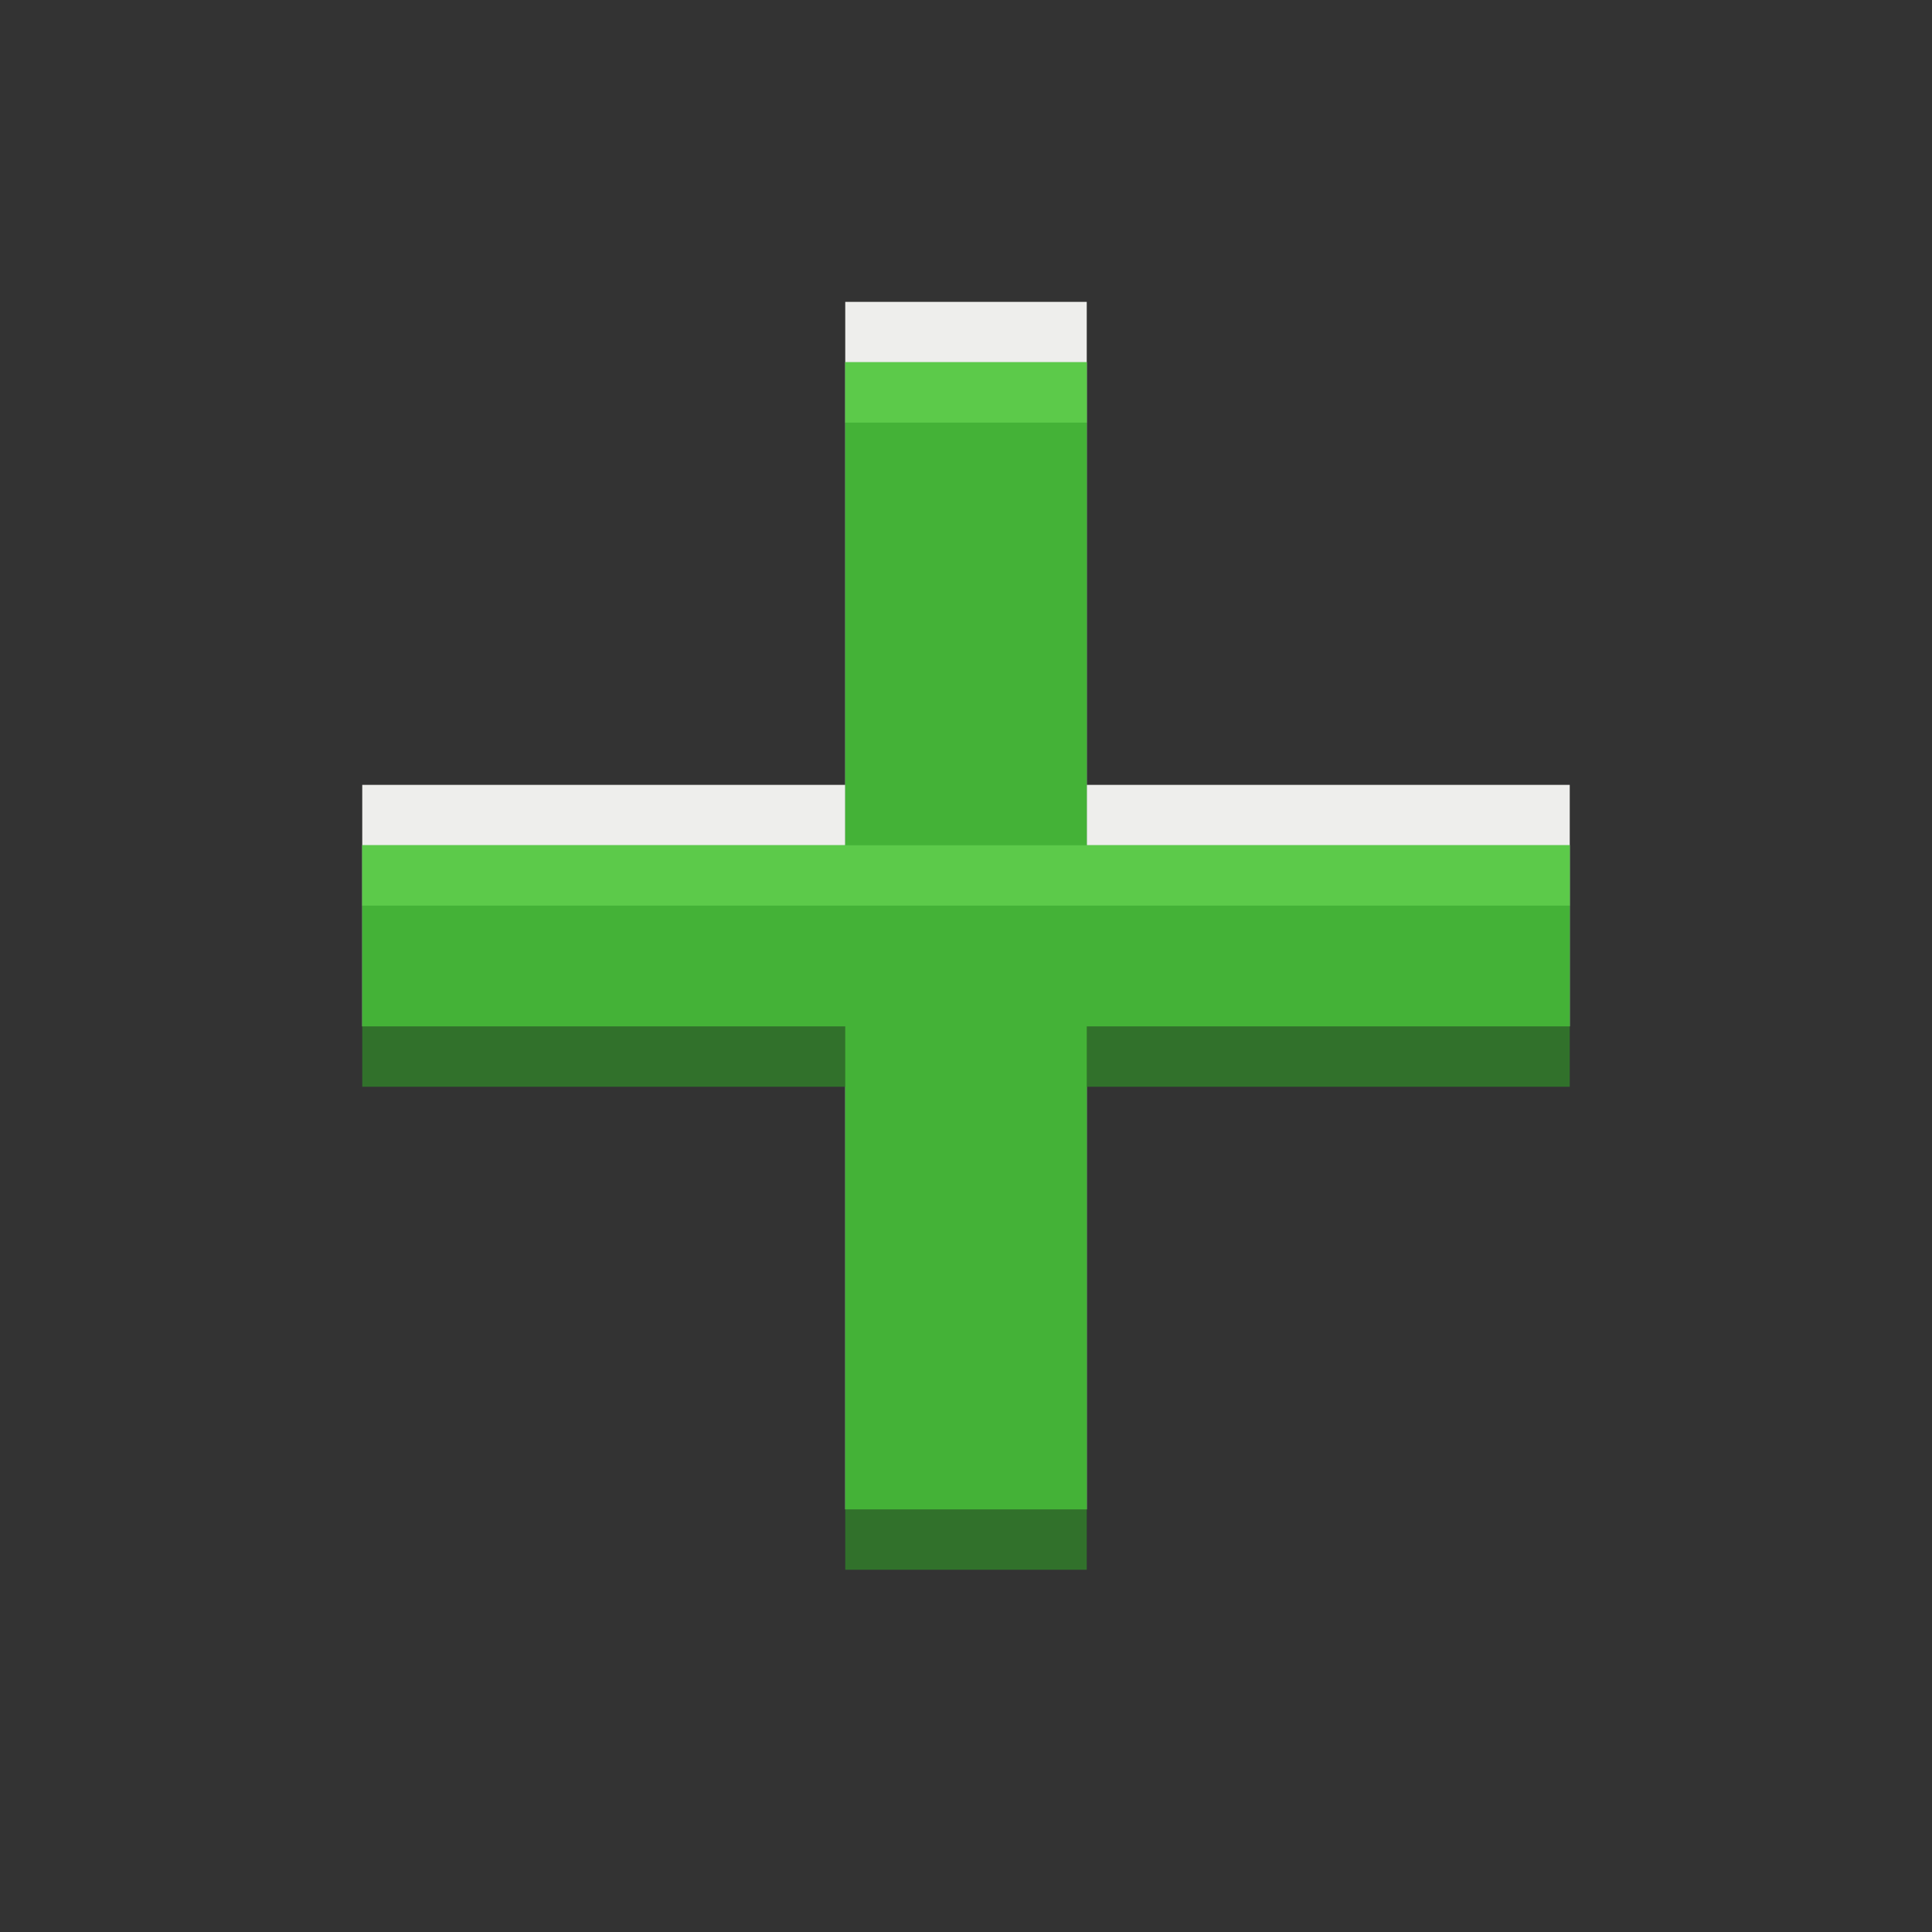 <?xml version="1.0" encoding="UTF-8" standalone="no"?>
<!-- Created with Inkscape (http://www.inkscape.org/) -->

<svg
   xmlns:dc="http://purl.org/dc/elements/1.1/"
   xmlns:cc="http://creativecommons.org/ns#"
   xmlns:rdf="http://www.w3.org/1999/02/22-rdf-syntax-ns#"
   xmlns:svg="http://www.w3.org/2000/svg"
   xmlns="http://www.w3.org/2000/svg"
   version="1.1"
   width="32"
   height="32"
   id="svg6109">
  <rect width="100%" height="100%" fill="#333333" stroke="none"/>
  <defs
     id="defs6111" />
  <g
     transform="translate(0,-16)"
     id="layer1">
    <g
       id="g14469">
      <rect
         width="4"
         height="20"
         x="14"
         y="-41"
         transform="scale(1,-1)"
         id="rect3979"
         style="fill:#eeeeec;fill-opacity:1;fill-rule:nonzero;stroke:none" />
      <rect
         width="20"
         height="4"
         x="6"
         y="-33"
         transform="scale(1,-1)"
         id="rect3981"
         style="fill:#eeeeec;fill-opacity:1;fill-rule:nonzero;stroke:none" />
      <g
         id="g4001">
        <rect
           width="4"
           height="19"
           x="14"
           y="-42"
           transform="scale(1,-1)"
           id="rect3977"
           style="fill:#31712b;fill-opacity:1;fill-rule:nonzero;stroke:none" />
        <rect
           width="20"
           height="3"
           x="6"
           y="-34"
           transform="scale(1,-1)"
           id="rect3983"
           style="fill:#31712b;fill-opacity:1;fill-rule:nonzero;stroke:none" />
      </g>
      <g
         id="g4005">
        <rect
           width="20"
           height="3"
           x="6"
           y="-33"
           transform="scale(1,-1)"
           id="rect3985"
           style="fill:#44b237;fill-opacity:1;fill-rule:nonzero;stroke:none" />
        <rect
           width="4"
           height="19"
           x="14"
           y="-41"
           transform="scale(1,-1)"
           id="rect3989"
           style="fill:#44b237;fill-opacity:1;fill-rule:nonzero;stroke:none" />
      </g>
      <g
         id="g4009"
         style="fill:#5cca4a;fill-opacity:1">
        <rect
           width="20"
           height="1"
           x="6"
           y="-31"
           transform="scale(1,-1)"
           id="rect3987"
           style="fill:#5cca4a;fill-opacity:1;fill-rule:nonzero;stroke:none" />
        <rect
           width="4"
           height="1"
           x="14"
           y="-23"
           transform="scale(1,-1)"
           id="rect3991"
           style="fill:#5cca4a;fill-opacity:1;fill-rule:nonzero;stroke:none" />
      </g>
    </g>
  </g>
</svg>
